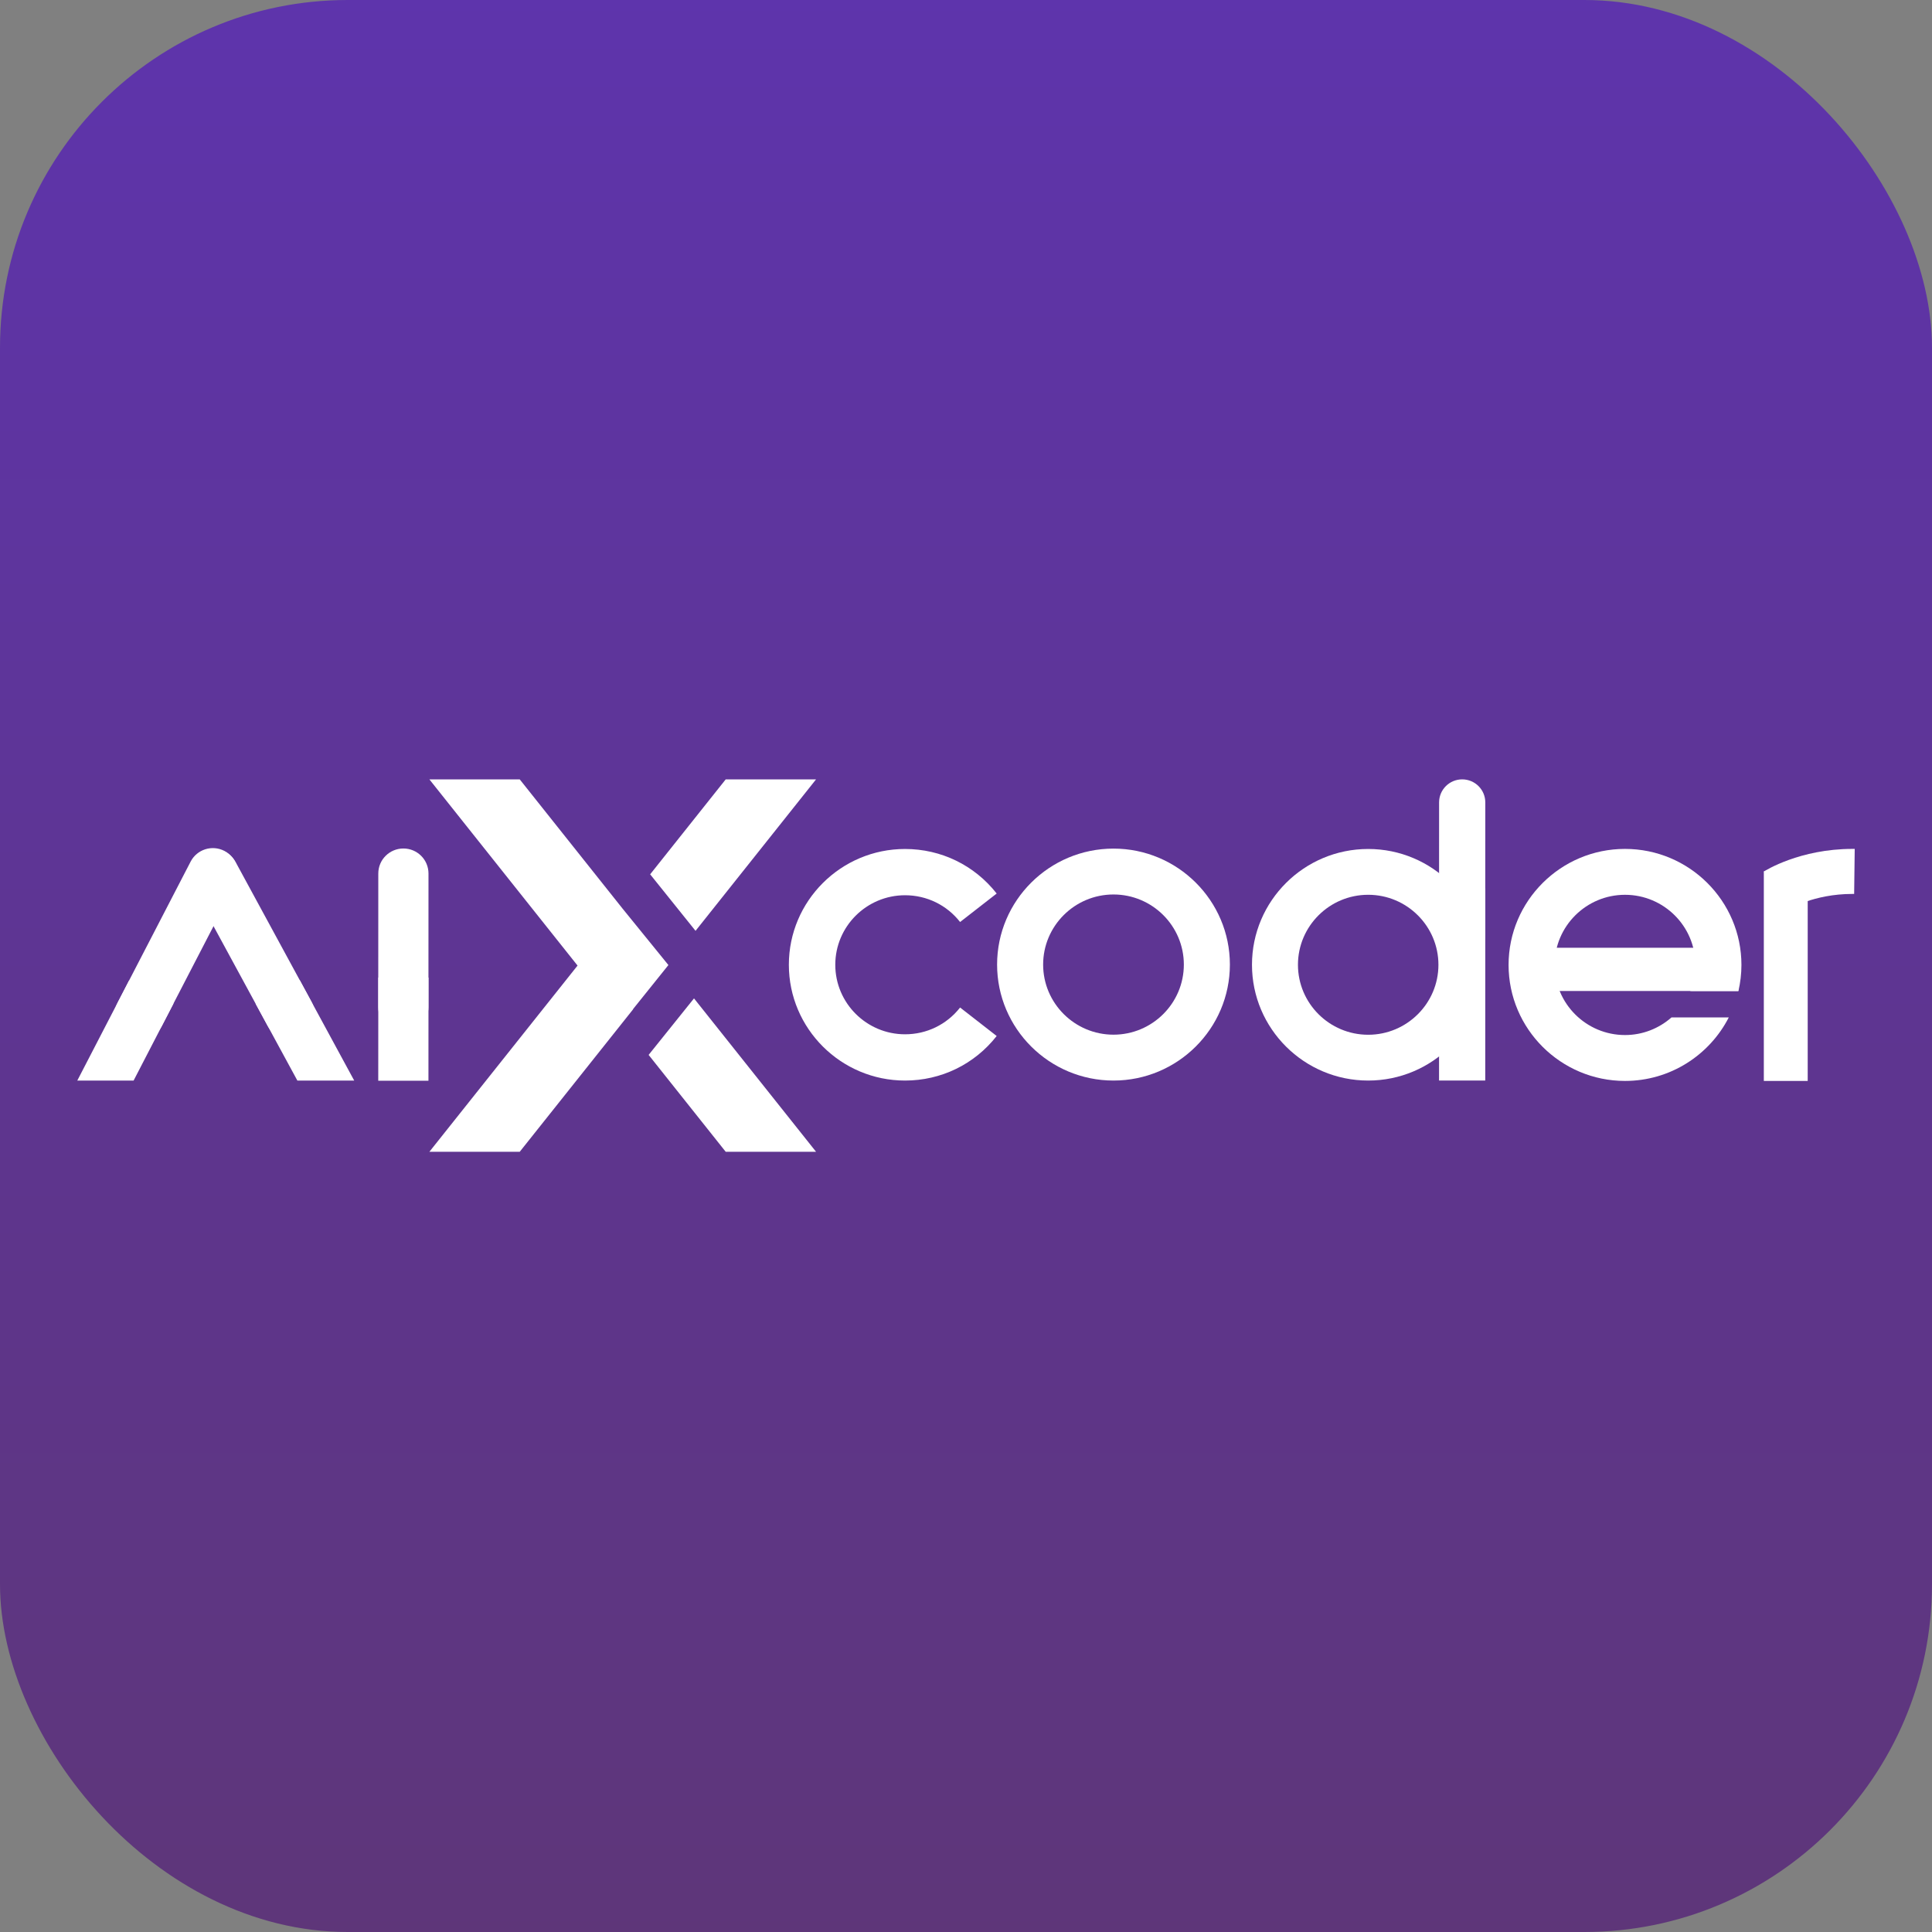 <?xml version="1.0" encoding="UTF-8"?>
<svg   viewBox="0 0 500 500" version="1.1" xmlns="http://www.w3.org/2000/svg" >
    <rect x="0" y="0" width="500" height="500" fill="#808080" stroke="none"/>
    <defs>
        <linearGradient x1="50%" y1="0%" x2="50%" y2="100%" id="linearGradient-1">
            <stop stop-color="#5E34AC" offset="0%"/>
            <stop stop-color="#5E3679" offset="100%"/>
        </linearGradient>
    </defs>
    <g id="画板备份-4" stroke="none" stroke-width="1" fill="none" fill-rule="evenodd">
        <g id="编组-2">
            <rect id="蒙版" fill="url(#linearGradient-1)" x="0" y="0" width="500" height="500" rx="90"/>
            <g id="编组备份" transform="translate(20, 201.7)" fill="#FFFFFF">
                <polygon id="Fill-1备份" points="158.242 58.382 156.876 60.082 150.594 67.908 149.228 69.608 147.864 71.308 167.814 96.381 191.196 96.381 159.607 56.683"/>
                <polygon id="Fill-2备份" points="91.124 0 129.469 48.19 91.124 96.381 114.505 96.381 124.863 83.365 141.16 62.884 142.518 61.175 143.878 59.466 143.849 59.432 150.132 51.606 150.204 51.518 151.496 49.906 152.863 48.206 152.983 48.055 152.971 48.039 141.16 33.498 114.505 0"/>
                <polygon id="Fill-3备份" points="167.814 0 148.259 24.574 149.625 26.276 150.99 27.975 157.272 35.8 158.639 37.5 160.003 39.202 191.196 0"/>
                <path d="M84.386,65.448 L84.384,65.448 C80.796,65.448 77.89,62.548 77.891,58.975 L77.903,24.36 C77.904,20.785 80.813,17.89 84.398,17.89 L84.401,17.89 C87.988,17.891 90.894,20.79 90.893,24.364 L90.881,58.979 C90.88,62.553 87.972,65.448 84.386,65.448" id="Fill-4备份"/>
                <polygon id="Fill-6备份" points="90.882 77.997 77.892 77.992 77.902 51.293 90.892 51.299"/>
                <path d="M16.176,67.225 C15.176,67.225 14.161,66.994 13.212,66.505 C10.033,64.873 8.785,60.98 10.426,57.813 L29.333,21.285 C30.972,18.117 34.878,16.874 38.057,18.508 C41.236,20.142 42.484,24.034 40.845,27.201 L21.936,63.73 C20.786,65.951 18.522,67.225 16.176,67.225" id="Fill-8备份"/>
                <polygon id="Fill-10备份" points="14.574 77.954 0 77.954 13.394 52.078 24.905 57.993"/>
                <path d="M54.937,67.112 C52.636,67.112 50.407,65.886 49.235,63.727 L29.606,27.58 C27.904,24.445 29.074,20.53 32.22,18.833 C35.366,17.136 39.295,18.304 40.998,21.438 L60.628,57.587 C62.33,60.721 61.159,64.636 58.013,66.332 C57.033,66.861 55.978,67.112 54.937,67.112" id="Fill-12备份"/>
                <polygon id="Fill-14备份" points="56.961 77.954 46.153 58.053 57.545 51.911 71.67 77.954"/>
                <path d="M268.17,29.791 C258.131,29.791 249.963,37.93 249.963,47.933 C249.963,57.936 258.131,66.074 268.17,66.074 C278.209,66.074 286.377,57.936 286.377,47.933 C286.377,37.93 278.209,29.791 268.17,29.791 M268.17,77.947 C251.56,77.947 238.047,64.483 238.047,47.933 C238.047,31.383 251.56,17.918 268.17,17.918 C284.78,17.918 298.293,31.383 298.293,47.933 C298.293,64.483 284.78,77.947 268.17,77.947" id="Fill-16备份"/>
                <path d="M214.23,77.947 C197.648,77.947 184.156,64.504 184.156,47.981 C184.156,31.457 197.648,18.016 214.23,18.016 C223.553,18.016 232.195,22.218 237.94,29.545 L228.472,36.916 C225.02,32.513 219.828,29.988 214.23,29.988 C204.273,29.988 196.171,38.059 196.171,47.981 C196.171,57.903 204.273,65.974 214.23,65.974 C219.828,65.974 225.02,63.449 228.473,59.045 L237.94,66.417 C232.196,73.744 223.553,77.947 214.23,77.947" id="Fill-18备份"/>
                <path d="M334.086,29.869 C324.063,29.869 315.909,37.994 315.909,47.981 C315.909,57.968 324.063,66.094 334.086,66.094 C344.109,66.094 352.264,57.968 352.264,47.981 C352.264,37.994 344.109,29.869 334.086,29.869 M334.086,77.947 C317.503,77.947 304.012,64.505 304.012,47.981 C304.012,31.458 317.503,18.015 334.086,18.015 C350.669,18.015 364.16,31.458 364.16,47.981 C364.16,64.505 350.669,77.947 334.086,77.947" id="Fill-20备份"/>
                <polygon id="Fill-22备份" points="436.477 78.045 447.833 78.045 447.833 23.833 436.477 23.833"/>
                <path d="M442.76,33.679 L436.477,23.85 C436.856,23.608 445.79,17.995 459.375,17.995 C459.584,17.995 459.79,17.997 460,18 L459.852,29.652 C459.693,29.65 459.533,29.65 459.376,29.65 C449.382,29.65 442.827,33.639 442.76,33.679" id="Fill-24备份"/>
                <path d="M358.403,46.017 L358.401,46.017 C355.1,46.016 352.424,43.348 352.425,40.058 L352.437,5.954 C352.438,2.666 355.114,0 358.415,0 L358.417,0 C361.718,0.001 364.394,2.669 364.393,5.959 L364.382,40.063 C364.381,43.352 361.704,46.017 358.403,46.017" id="Fill-25备份"/>
                <polygon id="Fill-26备份" points="364.38 77.942 352.424 77.939 352.438 28.213 364.394 28.217"/>
                <path d="M412.578,61.61 C409.366,64.437 405.161,66.168 400.55,66.168 C390.507,66.168 382.336,58.027 382.336,48.02 C382.336,38.013 390.507,29.873 400.55,29.873 C410.592,29.873 418.762,38.013 418.762,48.02 C418.762,50.409 418.285,52.686 417.44,54.776 L429.903,54.776 C430.406,52.604 430.682,50.343 430.682,48.02 C430.682,31.464 417.165,17.996 400.55,17.996 C383.935,17.996 370.418,31.464 370.418,48.02 C370.418,64.576 383.935,78.044 400.55,78.044 C412.256,78.044 422.418,71.353 427.404,61.61 L412.578,61.61 Z" id="Fill-27备份"/>
                <path d="M429.875,43.583 L379.708,43.573 C376.605,43.572 374.09,46.076 374.089,49.167 L374.089,49.169 C374.089,52.259 376.602,54.765 379.703,54.766 L429.875,54.776 L429.875,43.583 Z" id="Fill-28备份"/>
            </g>
        </g>
    </g>
</svg>